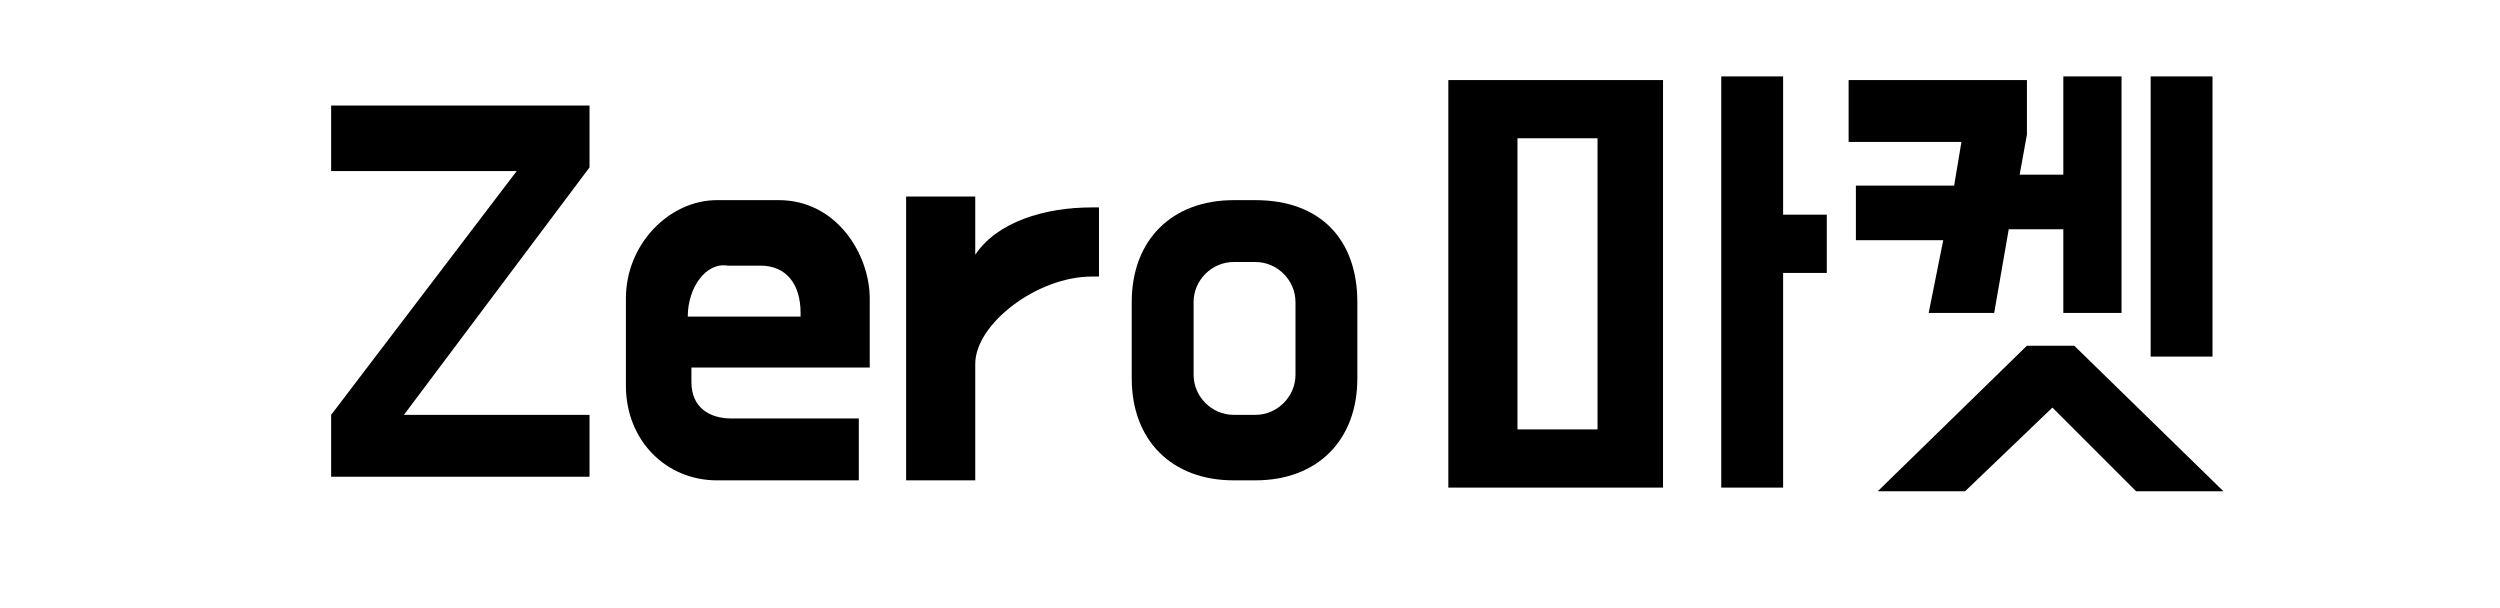 <?xml version="1.0" encoding="utf-8"?>
<!-- Generator: Adobe Illustrator 26.2.1, SVG Export Plug-In . SVG Version: 6.00 Build 0)  -->
<svg version="1.1" id="Layer_1" xmlns="http://www.w3.org/2000/svg" xmlns:xlink="http://www.w3.org/1999/xlink" x="0px" y="0px"
	 viewBox="0 0 68.7 16.7" style="enable-background:new 0 0 68.7 16.7;" xml:space="preserve">
<g>
	<path d="M14.2,4.7H9.1V2.9h7.1v1.7l-5.1,6.8h5.1v1.7H9.1v-1.7L14.2,4.7z"/>
	<path d="M17.2,8.2c0-1.5,1.2-2.7,2.5-2.7h1.7c1.6,0,2.5,1.5,2.5,2.7v1.9h-4.9v0.4c0,0.7,0.5,1,1.1,1h3.5v1.7h-3.9
		c-1.4,0-2.5-1.1-2.5-2.6V8.2z M18.9,8.7H22V8.6c0-0.8-0.4-1.3-1.1-1.3H20C19.4,7.2,18.9,7.9,18.9,8.7L18.9,8.7z"/>
	<path d="M30,5.7h0.2v1.9H30c-1.5,0-3.2,1.3-3.2,2.4v3.2h-1.9V5.4h1.9v1.6C27.4,6.1,28.7,5.7,30,5.7z"/>
	<path d="M34.5,5.5c1.8,0,2.8,1.1,2.8,2.8v2.1c0,1.7-1.1,2.8-2.8,2.8h-0.6c-1.7,0-2.8-1.1-2.8-2.8V8.3c0-1.7,1.1-2.8,2.8-2.8H34.5z
		 M33.9,7.2c-0.6,0-1.1,0.5-1.1,1.1v2c0,0.6,0.5,1.1,1.1,1.1h0.6c0.6,0,1.1-0.5,1.1-1.1v-2c0-0.6-0.5-1.1-1.1-1.1H33.9z"/>
	<path d="M39.8,13.4V2.2h5.9v11.2H39.8z M41.7,11.8h2.2v-8h-2.2V11.8z M47.3,13.5V2.1H49v3.8h1.2v1.6H49v5.9H47.3z"/>
	<path d="M55.5,4.8h1.2V2.1h1.6v6.5h-1.6V6.3h-1.5l-0.4,2.3H53l0.4-2H51V5.1h2.7l0.2-1.2h-3.1V2.2h4.9v1.5L55.5,4.8z M56.4,11.2
		L54,13.5h-2.4l4.1-4H57l4.1,4h-2.4L56.4,11.2z M60.8,9.8h-1.7V2.1h1.7V9.8z"/>
</g>
</svg>


